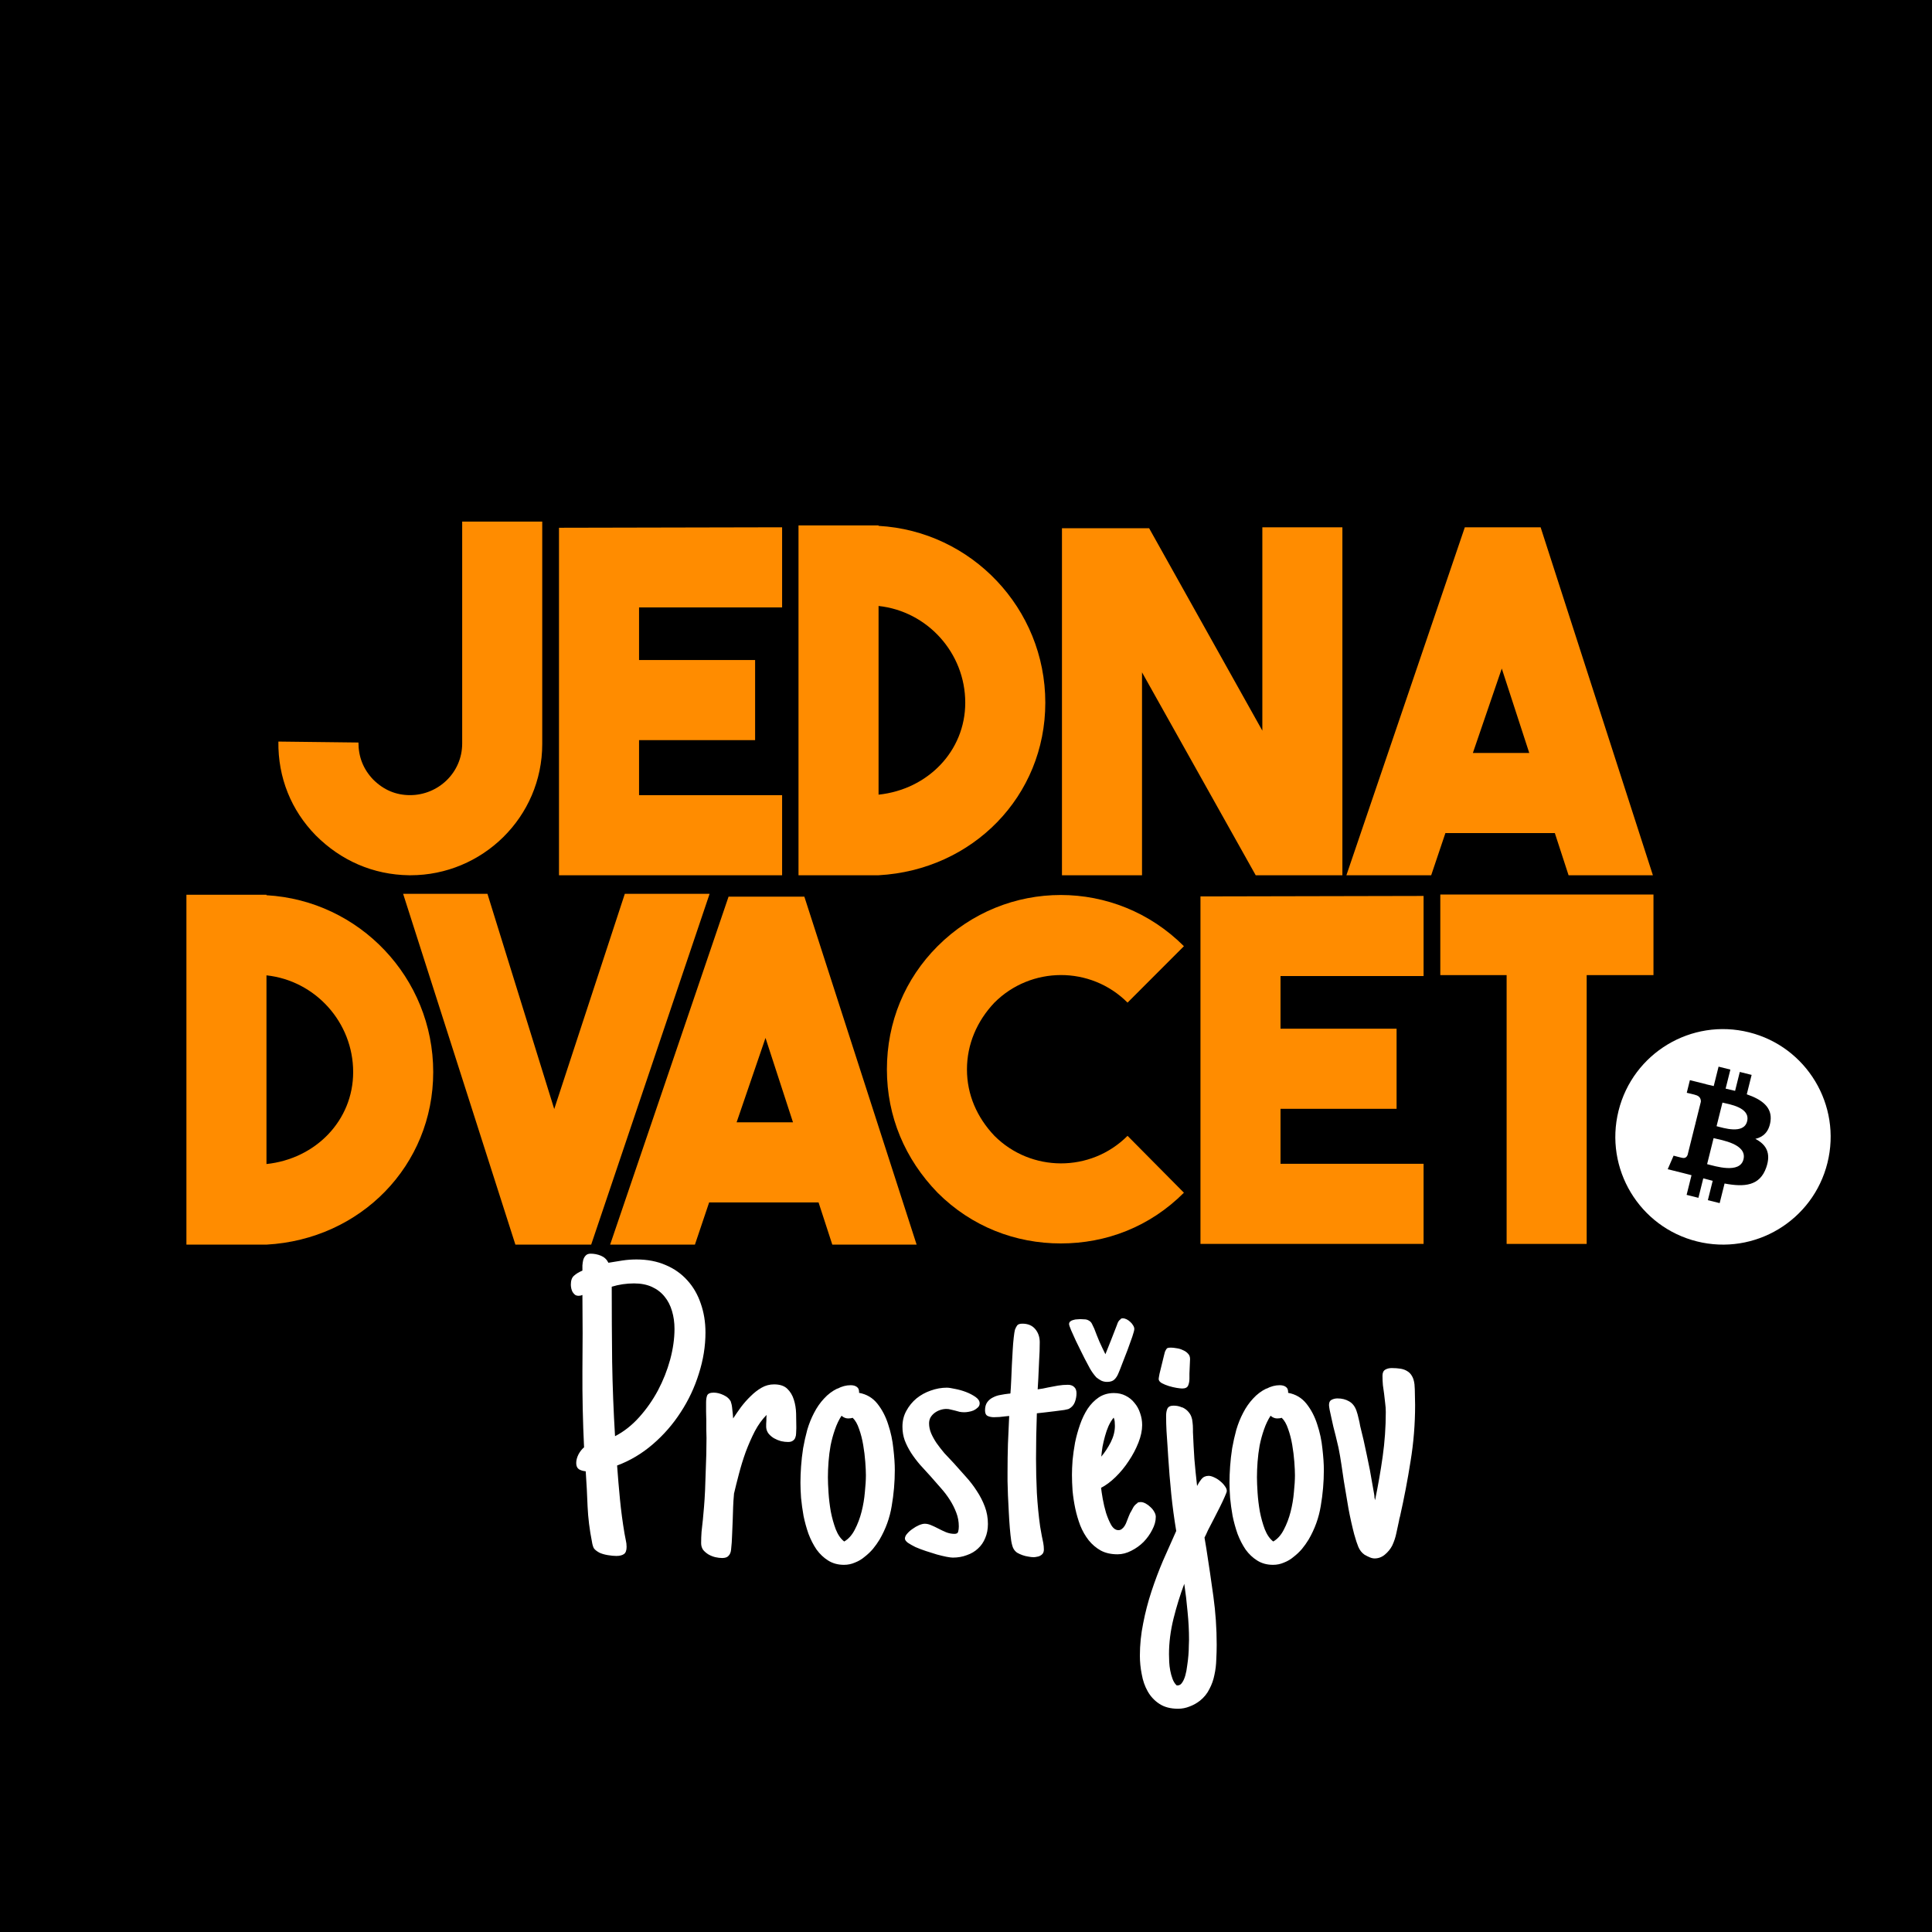 <svg width="1060" height="1060" viewBox="0 0 1060 1060" fill="none" xmlns="http://www.w3.org/2000/svg">
<rect x="0" y="0" width="1060" height="1060" fill="#808080" stroke="none"/>
<g clip-path="url(#clip0_106_1036)">
<rect width="1060" height="1060" fill="black"/>
<path d="M790.229 490.783V535.001H826.616V682.48H870.539V535.001H907.185V490.783H790.229Z" fill="#FF8C00"/>
<path d="M781.053 491.563L658.641 491.823V682.48H781.053V638.522H702.563V608.35H766.239V564.392H702.563V535.521H781.053V491.563Z" fill="#FF8C00"/>
<path d="M581.987 682.22C606.937 682.22 630.848 673.116 649.561 654.389L618.633 623.176C598.36 643.464 565.613 643.204 545.6 623.176C535.984 613.032 530.526 600.547 530.526 586.761C530.526 572.976 535.984 560.231 545.6 550.087C565.613 530.059 598.36 529.799 618.633 550.087L649.561 519.134C612.135 481.679 551.838 481.679 514.412 519.134C496.479 537.081 486.603 560.751 486.603 586.761C486.603 612.512 496.479 635.921 514.412 654.389C533.125 673.116 557.296 682.22 581.987 682.22Z" fill="#FF8C00"/>
<path d="M1002.63 638.042C994.742 669.725 962.684 689.003 931.026 681.099C899.388 673.206 880.125 641.123 888.022 609.441C895.909 577.766 927.967 558.487 959.606 566.384C991.264 574.282 1010.53 606.369 1002.63 638.042Z" fill="white"/>
<path d="M971.371 615.323C972.55 607.45 966.562 603.222 958.375 600.401L961.035 589.744L954.547 588.126L951.968 598.503C950.259 598.078 948.509 597.678 946.77 597.28L949.379 586.835L942.901 585.218L940.242 595.872C938.833 595.551 937.443 595.233 936.104 594.899L936.114 594.865L927.167 592.631L925.448 599.561C925.448 599.561 930.256 600.663 930.156 600.732C932.775 601.388 933.255 603.126 933.175 604.505L930.146 616.644C930.326 616.694 930.566 616.764 930.826 616.864C930.606 616.814 930.376 616.754 930.136 616.694L925.898 633.7C925.578 634.501 924.768 635.701 922.929 635.241C922.989 635.331 918.221 634.061 918.221 634.061L915.002 641.494L923.439 643.594C925.008 643.985 926.538 644.405 928.057 644.785L925.368 655.569L931.846 657.19L934.504 646.516C936.274 646.996 937.993 647.446 939.673 647.866L937.024 658.48L943.501 660.091L946.19 649.337C957.246 651.428 965.553 650.587 969.052 640.573C971.87 632.52 968.912 627.878 963.094 624.847C967.332 623.867 970.521 621.075 971.371 615.323ZM956.566 636.101C954.557 644.165 941.002 639.803 936.614 638.712L940.172 624.437C944.561 625.527 958.655 627.698 956.566 636.101ZM958.565 615.203C956.736 622.536 945.46 618.804 941.802 617.894L945.031 604.943C948.689 605.855 960.475 607.56 958.565 615.203Z" fill="black"/>
<path d="M502.908 682.87L441.311 491.954H399.726L334.751 682.87H381.273L389.071 659.721H449.108L456.645 682.87H502.908ZM419.999 569.465L435.073 615.763H404.145L419.999 569.465Z" fill="#FF8C00"/>
<path d="M304.083 608.48L267.436 490.393H221.174L282.771 682.87H324.355L389.33 490.393H342.808L304.083 608.48Z" fill="#FF8C00"/>
<path d="M146.202 490.913H102.278V682.87H146.202C197.922 680.009 237.687 639.432 237.687 588.192C237.687 536.431 197.143 494.034 146.202 491.173V490.913ZM146.202 535.131C172.972 537.992 193.764 560.881 193.764 588.192C193.764 614.723 173.232 635.791 146.202 638.652V535.131Z" fill="#FF8C00"/>
<path d="M906.866 480.213L845.269 289.296H803.684L738.709 480.213H785.231L793.029 457.063H853.066L860.603 480.213H906.866ZM823.957 366.807L839.031 413.106H808.103L823.957 366.807Z" fill="#FF8C00"/>
<path d="M692.589 400.881L630.472 289.816H582.65V480.213H626.574V368.888L688.95 480.213H736.51V289.296H692.589V400.881Z" fill="#FF8C00"/>
<path d="M482.028 288.256H438.104V480.213H482.028C533.748 477.352 573.513 436.775 573.513 385.535C573.513 333.774 532.969 291.377 482.028 288.516V288.256ZM482.028 332.473C508.798 335.335 529.59 358.224 529.59 385.535C529.59 412.065 509.058 433.134 482.028 435.995V332.473Z" fill="#FF8C00"/>
<path d="M429.108 289.296L306.694 289.556V480.213H429.108V436.255H350.618V406.083H414.294V362.125H350.618V333.254H429.108V289.296Z" fill="#FF8C00"/>
<path d="M253.58 286.175V407.904C253.58 424.03 240.325 436.255 224.991 436.255C217.194 436.255 210.436 433.394 204.719 427.672C199.261 421.949 196.662 415.187 196.662 407.383L152.738 406.863C152.478 426.631 159.756 444.578 173.27 458.364C187.045 472.149 204.719 479.953 224.471 480.213H225.251C264.496 480.213 297.504 448.48 297.504 408.164V286.175H253.58Z" fill="#FF8C00"/>
<path d="M387.059 731.109C387.059 738.586 385.85 746.1 383.434 753.652C381.092 761.204 377.77 768.266 373.465 774.836C369.236 781.406 364.138 787.259 358.172 792.395C352.206 797.53 345.673 801.419 338.574 804.062C339.027 810.331 339.556 816.561 340.16 822.754C340.764 828.947 341.595 835.177 342.652 841.445C342.879 842.578 343.105 843.749 343.332 844.957C343.634 846.165 343.785 847.411 343.785 848.695C343.785 850.659 343.294 851.98 342.312 852.66C341.331 853.34 339.934 853.68 338.121 853.68C336.837 853.68 335.289 853.529 333.477 853.227C331.664 852.924 330.116 852.471 328.832 851.867C327.322 851.036 326.302 850.206 325.773 849.375C325.32 848.469 324.98 847.26 324.754 845.75C323.47 839.331 322.677 832.911 322.375 826.492C322.148 820.073 321.809 813.654 321.355 807.234C319.845 807.083 318.599 806.706 317.617 806.102C316.635 805.422 316.145 804.289 316.145 802.703C316.145 801.193 316.56 799.607 317.391 797.945C318.297 796.284 319.316 795 320.449 794.094C319.77 780.047 319.467 766.113 319.543 752.293C319.694 738.473 319.694 724.539 319.543 710.492C319.165 710.643 318.826 710.757 318.523 710.832C318.221 710.908 317.882 710.945 317.504 710.945C316.673 710.945 315.993 710.757 315.465 710.379C314.936 709.926 314.483 709.397 314.105 708.793C313.803 708.189 313.577 707.547 313.426 706.867C313.275 706.112 313.199 705.432 313.199 704.828C313.199 702.562 313.766 700.939 314.898 699.957C316.031 698.9 317.579 697.956 319.543 697.125C319.543 696.294 319.543 695.35 319.543 694.293C319.618 693.16 319.77 692.141 319.996 691.234C320.298 690.253 320.751 689.46 321.355 688.855C321.96 688.176 322.866 687.836 324.074 687.836C326.038 687.836 327.926 688.214 329.738 688.969C331.551 689.724 332.91 691.008 333.816 692.82C336.46 692.367 339.027 691.952 341.52 691.574C344.012 691.197 346.579 691.008 349.223 691.008C355.189 691.008 360.513 692.027 365.195 694.066C369.878 696.03 373.842 698.824 377.09 702.449C380.337 705.999 382.792 710.228 384.453 715.137C386.19 720.046 387.059 725.37 387.059 731.109ZM370.066 729.07C370.066 725.596 369.613 722.349 368.707 719.328C367.801 716.232 366.441 713.589 364.629 711.398C362.816 709.133 360.513 707.358 357.719 706.074C354.924 704.79 351.639 704.148 347.863 704.148C345.824 704.148 343.747 704.299 341.633 704.602C339.594 704.904 337.592 705.357 335.629 705.961C335.629 719.781 335.704 733.488 335.855 747.082C336.082 760.676 336.611 774.307 337.441 787.977C342.275 785.484 346.693 782.01 350.695 777.555C354.698 773.099 358.134 768.19 361.004 762.828C363.874 757.391 366.102 751.764 367.688 745.949C369.273 740.059 370.066 734.432 370.066 729.07ZM396.234 854.812C395.102 854.812 393.855 854.661 392.496 854.359C391.212 854.057 389.966 853.566 388.758 852.887C387.625 852.207 386.643 851.376 385.812 850.395C385.057 849.337 384.68 848.091 384.68 846.656C384.68 844.542 384.755 842.465 384.906 840.426C385.133 838.311 385.359 836.234 385.586 834.195V834.309L386.266 826.719C386.492 824 386.681 821.017 386.832 817.77C386.983 814.522 387.096 811.237 387.172 807.914C387.323 804.516 387.436 801.193 387.512 797.945C387.587 794.698 387.625 791.715 387.625 788.996C387.625 787.41 387.587 785.824 387.512 784.238C387.512 782.577 387.512 780.915 387.512 779.254C387.436 777.819 387.398 776.233 387.398 774.496C387.398 772.684 387.398 771.022 387.398 769.512C387.398 767.926 387.587 766.642 387.965 765.66C388.418 764.603 389.626 764.074 391.59 764.074C393.327 764.074 395.139 764.527 397.027 765.434C398.991 766.34 400.35 767.624 401.105 769.285H400.992C401.37 770.116 401.634 771.475 401.785 773.363C402.012 775.176 402.163 776.799 402.238 778.234C403.522 776.271 404.957 774.194 406.543 772.004C408.204 769.814 409.979 767.812 411.867 766C413.755 764.112 415.757 762.564 417.871 761.355C419.986 760.147 422.251 759.543 424.668 759.543C427.84 759.543 430.257 760.336 431.918 761.922C433.579 763.508 434.788 765.509 435.543 767.926C436.298 770.267 436.714 772.797 436.789 775.516C436.865 778.159 436.902 780.576 436.902 782.766V783.672C436.902 784.578 436.865 785.484 436.789 786.391C436.789 787.221 436.638 788.014 436.336 788.77C436.109 789.449 435.656 790.016 434.977 790.469C434.372 790.922 433.504 791.148 432.371 791.148C431.163 791.148 429.879 790.997 428.52 790.695C427.16 790.318 425.876 789.789 424.668 789.109C423.535 788.43 422.553 787.599 421.723 786.617C420.892 785.56 420.439 784.352 420.363 782.992C420.363 782.388 420.363 781.784 420.363 781.18C420.363 780.576 420.401 779.971 420.477 779.367C420.477 778.99 420.477 778.536 420.477 778.008C420.552 777.404 420.59 776.837 420.59 776.309C418.173 778.725 416.021 781.708 414.133 785.258C412.32 788.807 410.659 792.583 409.148 796.586C407.714 800.589 406.467 804.629 405.41 808.707C404.353 812.71 403.447 816.335 402.691 819.582V819.922C402.465 822.263 402.314 824.566 402.238 826.832C402.163 829.098 402.087 831.439 402.012 833.855C401.936 836.574 401.823 839.331 401.672 842.125C401.596 844.919 401.408 847.638 401.105 850.281C400.954 851.716 400.501 852.811 399.746 853.566C399.066 854.397 397.896 854.812 396.234 854.812ZM490.938 806.555C490.938 813.125 490.371 819.695 489.238 826.266C488.181 832.76 485.953 838.915 482.555 844.73C481.497 846.467 480.289 848.167 478.93 849.828C477.57 851.414 476.06 852.849 474.398 854.133C472.812 855.492 471.038 856.549 469.074 857.305C467.186 858.135 465.185 858.551 463.07 858.551C459.747 858.551 456.84 857.758 454.348 856.172C451.931 854.661 449.816 852.66 448.004 850.168C446.267 847.6 444.794 844.73 443.586 841.559C442.453 838.311 441.547 835.026 440.867 831.703C440.263 828.305 439.81 825.02 439.508 821.848C439.281 818.676 439.168 815.882 439.168 813.465C439.168 810.746 439.281 807.763 439.508 804.516C439.734 801.268 440.112 797.945 440.641 794.547C441.245 791.148 442 787.788 442.906 784.465C443.888 781.142 445.134 778.046 446.645 775.176C448.155 772.23 449.967 769.625 452.082 767.359C454.197 765.018 456.651 763.168 459.445 761.809V761.922C461.862 760.638 464.279 759.996 466.695 759.996C468.206 759.996 469.376 760.336 470.207 761.016C471.038 761.62 471.415 762.677 471.34 764.188C475.493 764.943 478.854 766.944 481.422 770.191C483.99 773.439 485.953 777.215 487.312 781.52C488.747 785.824 489.691 790.242 490.145 794.773C490.673 799.305 490.938 803.232 490.938 806.555ZM465.336 778.234C464.052 778.234 462.844 777.743 461.711 776.762C460.276 778.952 459.068 781.482 458.086 784.352C457.104 787.146 456.311 790.053 455.707 793.074C455.178 796.02 454.801 799.003 454.574 802.023C454.348 805.044 454.234 807.876 454.234 810.52C454.234 812.71 454.348 815.542 454.574 819.016C454.801 822.414 455.216 825.85 455.82 829.324C456.5 832.798 457.406 836.046 458.539 839.066C459.747 842.087 461.296 844.315 463.184 845.75C465.525 844.391 467.451 842.238 468.961 839.293C470.547 836.272 471.793 832.987 472.699 829.438C473.605 825.888 474.21 822.301 474.512 818.676C474.889 815.051 475.078 811.954 475.078 809.387C475.078 807.499 474.965 805.044 474.738 802.023C474.512 799.003 474.134 795.944 473.605 792.848C473.077 789.676 472.322 786.73 471.34 784.012C470.434 781.293 469.263 779.254 467.828 777.895C467.148 778.121 466.318 778.234 465.336 778.234ZM537.496 769.965C537.496 770.871 537.156 771.626 536.477 772.23C535.872 772.835 535.117 773.363 534.211 773.816C533.305 774.194 532.361 774.458 531.379 774.609C530.473 774.76 529.717 774.836 529.113 774.836C528.207 774.836 527.339 774.76 526.508 774.609C525.677 774.383 524.846 774.156 524.016 773.93C523.185 773.703 522.392 773.514 521.637 773.363C520.882 773.137 520.089 773.023 519.258 773.023C518.125 773.023 516.992 773.212 515.859 773.59C514.727 773.967 513.707 774.496 512.801 775.176C511.895 775.855 511.139 776.686 510.535 777.668C510.007 778.65 509.742 779.745 509.742 780.953C509.742 782.766 510.12 784.578 510.875 786.391C511.63 788.128 512.612 789.902 513.82 791.715C515.104 793.527 516.539 795.378 518.125 797.266C519.786 799.078 521.523 800.928 523.336 802.816C525.526 805.233 527.716 807.688 529.906 810.18C532.172 812.672 534.173 815.277 535.91 817.996C537.723 820.715 539.195 823.585 540.328 826.605C541.461 829.626 542.027 832.798 542.027 836.121C542.027 838.991 541.536 841.559 540.555 843.824C539.648 846.09 538.327 848.016 536.59 849.602C534.928 851.188 532.889 852.396 530.473 853.227C528.132 854.133 525.564 854.586 522.77 854.586C522.014 854.586 520.844 854.435 519.258 854.133C517.747 853.831 516.01 853.415 514.047 852.887C512.083 852.283 510.044 851.641 507.93 850.961C505.891 850.281 504.003 849.564 502.266 848.809C500.604 847.978 499.207 847.185 498.074 846.43C497.017 845.599 496.488 844.844 496.488 844.164C496.488 843.258 496.904 842.352 497.734 841.445C498.565 840.464 499.547 839.595 500.68 838.84C501.812 838.009 502.983 837.329 504.191 836.801C505.475 836.272 506.533 836.008 507.363 836.008C508.496 836.008 509.667 836.272 510.875 836.801C512.159 837.329 513.443 837.934 514.727 838.613C516.161 839.368 517.596 840.048 519.031 840.652C520.542 841.257 522.09 841.559 523.676 841.559C524.884 841.559 525.564 841.143 525.715 840.312C525.941 839.482 526.055 838.538 526.055 837.48C526.055 834.837 525.602 832.345 524.695 830.004C523.789 827.587 522.618 825.246 521.184 822.98C519.749 820.715 518.087 818.525 516.199 816.41C514.311 814.22 512.423 812.068 510.535 809.953C508.572 807.839 506.646 805.724 504.758 803.609C502.945 801.495 501.322 799.342 499.887 797.152C498.452 794.887 497.281 792.583 496.375 790.242C495.544 787.901 495.129 785.409 495.129 782.766C495.129 779.518 495.846 776.611 497.281 774.043C498.716 771.4 500.566 769.134 502.832 767.246C505.173 765.358 507.779 763.923 510.648 762.941C513.594 761.884 516.539 761.355 519.484 761.355C520.466 761.355 521.977 761.582 524.016 762.035C526.055 762.413 528.056 762.979 530.02 763.734C531.983 764.49 533.72 765.396 535.23 766.453C536.741 767.51 537.496 768.681 537.496 769.965ZM572.727 850.168C572.727 850.999 572.538 851.716 572.16 852.32C571.783 852.849 571.292 853.264 570.688 853.566C570.159 853.868 569.555 854.057 568.875 854.133C568.271 854.284 567.667 854.359 567.062 854.359C566.232 854.359 565.25 854.246 564.117 854.02C563.06 853.868 562.003 853.604 560.945 853.227C559.888 852.849 558.906 852.396 558 851.867C557.169 851.263 556.527 850.546 556.074 849.715C555.621 848.96 555.206 847.562 554.828 845.523C554.526 843.409 554.262 840.992 554.035 838.273C553.809 835.479 553.62 832.534 553.469 829.438C553.318 826.266 553.167 823.245 553.016 820.375C552.94 817.505 552.865 814.938 552.789 812.672C552.789 810.331 552.789 808.594 552.789 807.461C552.789 802.174 552.865 797.077 553.016 792.168C553.242 787.184 553.469 782.086 553.695 776.875C553.318 776.875 552.94 776.913 552.562 776.988C552.185 777.064 551.807 777.102 551.43 777.102C550.448 777.253 549.428 777.366 548.371 777.441C547.389 777.517 546.37 777.555 545.312 777.555C544.029 777.555 542.896 777.328 541.914 776.875C540.932 776.422 540.441 775.402 540.441 773.816C540.441 771.928 540.857 770.418 541.688 769.285C542.518 768.152 543.576 767.284 544.859 766.68C546.143 766 547.54 765.547 549.051 765.32C550.561 765.018 552.034 764.792 553.469 764.641C553.695 764.641 553.846 764.641 553.922 764.641C553.997 764.565 554.148 764.527 554.375 764.527C554.451 763.621 554.526 762.526 554.602 761.242C554.677 759.883 554.753 758.41 554.828 756.824C554.904 754.332 555.017 751.689 555.168 748.895C555.319 746.025 555.47 743.306 555.621 740.738C555.772 738.095 555.961 735.792 556.188 733.828C556.414 731.789 556.641 730.354 556.867 729.523C557.245 728.542 557.66 727.749 558.113 727.145C558.642 726.54 559.586 726.238 560.945 726.238C563.966 726.238 566.307 727.22 567.969 729.184C569.63 731.147 570.461 733.564 570.461 736.434C570.461 739.757 570.348 743.079 570.121 746.402C569.97 749.725 569.819 753.086 569.668 756.484L569.328 762.262C571.216 762.035 573.104 761.695 574.992 761.242C576.805 760.865 578.617 760.525 580.43 760.223C582.318 759.921 584.13 759.77 585.867 759.77C587.378 759.77 588.548 760.185 589.379 761.016C590.21 761.771 590.625 762.904 590.625 764.414C590.625 766.076 590.323 767.699 589.719 769.285C589.115 770.871 588.057 772.079 586.547 772.91H586.66C586.358 773.061 585.452 773.288 583.941 773.59C582.431 773.816 580.694 774.043 578.73 774.27C576.842 774.496 574.954 774.723 573.066 774.949C571.254 775.176 569.895 775.327 568.988 775.402H568.875C568.724 779.632 568.611 783.823 568.535 787.977C568.46 792.055 568.422 796.208 568.422 800.438C568.422 806.253 568.573 812.445 568.875 819.016C569.253 825.51 569.857 831.703 570.688 837.594L571.594 842.691C571.896 843.975 572.16 845.259 572.387 846.543C572.613 847.751 572.727 848.96 572.727 850.168ZM634.125 832.27C634.125 834.535 633.483 836.876 632.199 839.293C630.991 841.71 629.405 843.938 627.441 845.977C625.478 847.94 623.212 849.564 620.645 850.848C618.152 852.132 615.66 852.773 613.168 852.773C609.618 852.773 606.56 852.094 603.992 850.734C601.424 849.299 599.197 847.411 597.309 845.07C595.421 842.654 593.872 839.935 592.664 836.914C591.531 833.893 590.625 830.797 589.945 827.625C589.266 824.378 588.775 821.168 588.473 817.996C588.246 814.749 588.133 811.803 588.133 809.16C588.133 806.895 588.246 804.214 588.473 801.117C588.775 798.021 589.228 794.811 589.832 791.488C590.512 788.165 591.418 784.88 592.551 781.633C593.684 778.385 595.081 775.478 596.742 772.91C598.479 770.342 600.518 768.266 602.859 766.68C605.276 765.094 608.033 764.301 611.129 764.301C613.546 764.301 615.698 764.792 617.586 765.773C619.549 766.755 621.173 768.077 622.457 769.738C623.816 771.324 624.836 773.174 625.516 775.289C626.271 777.404 626.648 779.594 626.648 781.859C626.648 784.805 625.969 788.014 624.609 791.488C623.25 794.962 621.475 798.323 619.285 801.57C617.171 804.818 614.754 807.763 612.035 810.406C609.392 812.974 606.749 814.938 604.105 816.297C604.257 817.656 604.559 819.658 605.012 822.301C605.465 824.868 606.069 827.436 606.824 830.004C607.655 832.572 608.599 834.799 609.656 836.688C610.789 838.576 612.111 839.52 613.621 839.52C614.376 839.52 615.018 839.293 615.547 838.84C616.151 838.387 616.68 837.783 617.133 837.027C617.586 836.272 617.964 835.441 618.266 834.535C618.643 833.629 618.983 832.76 619.285 831.93L619.965 830.344C620.116 830.117 620.191 829.966 620.191 829.891C620.267 829.815 620.342 829.702 620.418 829.551C620.947 828.569 621.438 827.663 621.891 826.832C622.419 826.001 623.137 825.284 624.043 824.68H623.93C624.232 824.378 624.534 824.227 624.836 824.227C625.214 824.151 625.553 824.113 625.855 824.113C626.686 824.113 627.592 824.378 628.574 824.906C629.556 825.435 630.462 826.115 631.293 826.945C632.124 827.701 632.803 828.569 633.332 829.551C633.861 830.457 634.125 831.363 634.125 832.27ZM611.695 782.312C611.695 781.557 611.658 780.764 611.582 779.934C611.507 779.103 611.318 778.385 611.016 777.781C609.958 779.065 609.014 780.613 608.184 782.426C607.428 784.163 606.786 786.013 606.258 787.977C605.729 789.865 605.276 791.79 604.898 793.754C604.596 795.717 604.37 797.53 604.219 799.191C606.182 796.85 607.919 794.207 609.43 791.262C610.94 788.241 611.695 785.258 611.695 782.312ZM586.547 726.465C586.547 725.861 586.773 725.37 587.227 724.992C587.68 724.615 588.246 724.35 588.926 724.199C589.605 723.973 590.285 723.859 590.965 723.859C591.645 723.784 592.211 723.746 592.664 723.746C593.344 723.746 594.099 723.784 594.93 723.859C595.76 723.859 596.516 724.048 597.195 724.426C598.102 724.879 598.743 725.521 599.121 726.352C599.499 727.182 599.914 728.051 600.367 728.957C601.273 731.374 602.217 733.753 603.199 736.094C604.257 738.435 605.352 740.738 606.484 743.004C607.542 740.361 608.599 737.717 609.656 735.074C610.714 732.355 611.771 729.637 612.828 726.918C613.055 726.238 613.281 725.672 613.508 725.219C613.81 724.69 614.263 724.199 614.867 723.746C615.018 723.444 615.396 723.293 616 723.293C616.68 723.293 617.397 723.482 618.152 723.859C618.908 724.237 619.587 724.728 620.191 725.332C620.796 725.861 621.286 726.465 621.664 727.145C622.117 727.824 622.344 728.504 622.344 729.184C622.344 729.788 621.966 731.223 621.211 733.488C620.456 735.678 619.587 738.095 618.605 740.738C617.624 743.382 616.642 745.911 615.66 748.328C614.754 750.745 614.112 752.368 613.734 753.199C613.13 754.785 612.337 756.031 611.355 756.938C610.449 757.768 609.128 758.184 607.391 758.184C606.258 758.184 605.201 757.957 604.219 757.504C603.237 756.975 602.331 756.371 601.5 755.691C600.141 754.181 598.97 752.557 597.988 750.82C597.007 749.008 596.062 747.233 595.156 745.496C594.779 744.816 594.137 743.533 593.23 741.645C592.324 739.757 591.342 737.755 590.285 735.641C589.303 733.526 588.435 731.6 587.68 729.863C586.924 728.051 586.547 726.918 586.547 726.465ZM652.93 745.609C652.93 746.516 652.892 747.422 652.816 748.328C652.816 749.159 652.779 750.027 652.703 750.934C652.628 751.84 652.59 752.746 652.59 753.652C652.59 754.559 652.59 755.465 652.59 756.371C652.59 757.73 652.363 758.977 651.91 760.109C651.457 761.242 650.362 761.809 648.625 761.809C648.021 761.809 647.001 761.695 645.566 761.469C644.207 761.242 642.772 760.902 641.262 760.449C639.827 759.996 638.543 759.467 637.41 758.863C636.277 758.184 635.711 757.428 635.711 756.598C635.711 756.296 635.862 755.352 636.164 753.766C636.542 752.18 636.957 750.48 637.41 748.668C637.863 746.78 638.279 745.081 638.656 743.57C639.034 741.984 639.298 741.116 639.449 740.965V741.078C639.827 740.247 640.204 739.757 640.582 739.605C640.96 739.454 641.564 739.379 642.395 739.379C643.301 739.379 644.358 739.492 645.566 739.719C646.775 739.87 647.908 740.21 648.965 740.738C650.098 741.191 651.042 741.833 651.797 742.664C652.552 743.419 652.93 744.401 652.93 745.609ZM673.094 817.996C673.094 818.449 672.716 819.507 671.961 821.168C671.281 822.754 670.413 824.604 669.355 826.719C668.298 828.833 667.165 831.061 665.957 833.402C664.749 835.668 663.691 837.707 662.785 839.52C662.332 840.426 661.954 841.257 661.652 842.012C661.35 842.691 661.086 843.22 660.859 843.598L661.879 849.715C663.238 858.4 664.522 867.122 665.73 875.883C666.939 884.643 667.543 893.479 667.543 902.391C667.543 905.034 667.467 907.753 667.316 910.547C667.241 913.417 666.901 916.211 666.297 918.93C665.768 921.648 664.862 924.216 663.578 926.633C662.37 929.125 660.633 931.277 658.367 933.09C656.63 934.449 654.742 935.507 652.703 936.262C650.664 937.092 648.549 937.508 646.359 937.508C642.206 937.508 638.77 936.602 636.051 934.789C633.408 933.052 631.293 930.786 629.707 927.992C628.121 925.198 627.026 922.064 626.422 918.59C625.742 915.191 625.402 911.793 625.402 908.395C625.402 902.428 626.007 896.5 627.215 890.609C628.348 884.719 629.858 878.904 631.746 873.164C633.634 867.424 635.749 861.798 638.09 856.285C640.507 850.772 642.923 845.335 645.34 839.973C644.207 833.176 643.301 826.454 642.621 819.809C641.941 813.087 641.375 806.177 640.922 799.078L640.582 793.641C640.431 790.846 640.242 788.052 640.016 785.258C639.865 782.464 639.789 779.632 639.789 776.762C639.789 775.251 640.016 773.967 640.469 772.91C640.997 771.777 642.13 771.211 643.867 771.211C644.698 771.211 645.491 771.286 646.246 771.438C647.001 771.589 647.794 771.853 648.625 772.23V772.117C650.06 772.797 651.155 773.59 651.91 774.496C652.665 775.327 653.232 776.233 653.609 777.215C653.987 778.197 654.214 779.254 654.289 780.387C654.44 781.52 654.516 782.69 654.516 783.898V785.711C654.742 790.997 655.007 795.944 655.309 800.551C655.686 805.082 656.177 809.991 656.781 815.277C657.461 813.918 658.254 812.672 659.16 811.539C660.142 810.331 661.464 809.727 663.125 809.727C663.956 809.727 664.938 809.991 666.07 810.52C667.279 811.048 668.374 811.728 669.355 812.559C670.413 813.389 671.281 814.296 671.961 815.277C672.716 816.259 673.094 817.165 673.094 817.996ZM652.363 899.672C652.363 894.688 652.099 889.59 651.57 884.379C651.117 879.168 650.513 874.033 649.758 868.973C647.492 875.014 645.529 881.358 643.867 888.004C642.206 894.725 641.375 901.258 641.375 907.602C641.375 908.885 641.413 910.283 641.488 911.793C641.564 913.379 641.753 914.965 642.055 916.551C642.357 918.137 642.772 919.647 643.301 921.082C643.829 922.517 644.547 923.688 645.453 924.594C645.529 924.669 645.755 924.707 646.133 924.707C647.115 924.707 647.945 924.178 648.625 923.121C649.305 922.139 649.871 920.855 650.324 919.27C650.777 917.684 651.117 915.909 651.344 913.945C651.646 911.982 651.872 910.056 652.023 908.168C652.174 906.355 652.25 904.656 652.25 903.07C652.326 901.56 652.363 900.427 652.363 899.672ZM726.336 806.555C726.336 813.125 725.77 819.695 724.637 826.266C723.579 832.76 721.352 838.915 717.953 844.73C716.896 846.467 715.688 848.167 714.328 849.828C712.969 851.414 711.458 852.849 709.797 854.133C708.211 855.492 706.436 856.549 704.473 857.305C702.585 858.135 700.583 858.551 698.469 858.551C695.146 858.551 692.238 857.758 689.746 856.172C687.329 854.661 685.215 852.66 683.402 850.168C681.665 847.6 680.193 844.73 678.984 841.559C677.852 838.311 676.945 835.026 676.266 831.703C675.661 828.305 675.208 825.02 674.906 821.848C674.68 818.676 674.566 815.882 674.566 813.465C674.566 810.746 674.68 807.763 674.906 804.516C675.133 801.268 675.51 797.945 676.039 794.547C676.643 791.148 677.398 787.788 678.305 784.465C679.286 781.142 680.533 778.046 682.043 775.176C683.553 772.23 685.366 769.625 687.48 767.359C689.595 765.018 692.049 763.168 694.844 761.809V761.922C697.26 760.638 699.677 759.996 702.094 759.996C703.604 759.996 704.775 760.336 705.605 761.016C706.436 761.62 706.814 762.677 706.738 764.188C710.892 764.943 714.253 766.944 716.82 770.191C719.388 773.439 721.352 777.215 722.711 781.52C724.146 785.824 725.09 790.242 725.543 794.773C726.072 799.305 726.336 803.232 726.336 806.555ZM700.734 778.234C699.451 778.234 698.242 777.743 697.109 776.762C695.674 778.952 694.466 781.482 693.484 784.352C692.503 787.146 691.71 790.053 691.105 793.074C690.577 796.02 690.199 799.003 689.973 802.023C689.746 805.044 689.633 807.876 689.633 810.52C689.633 812.71 689.746 815.542 689.973 819.016C690.199 822.414 690.615 825.85 691.219 829.324C691.898 832.798 692.805 836.046 693.938 839.066C695.146 842.087 696.694 844.315 698.582 845.75C700.923 844.391 702.849 842.238 704.359 839.293C705.945 836.272 707.191 832.987 708.098 829.438C709.004 825.888 709.608 822.301 709.91 818.676C710.288 815.051 710.477 811.954 710.477 809.387C710.477 807.499 710.363 805.044 710.137 802.023C709.91 799.003 709.533 795.944 709.004 792.848C708.475 789.676 707.72 786.73 706.738 784.012C705.832 781.293 704.661 779.254 703.227 777.895C702.547 778.121 701.716 778.234 700.734 778.234ZM776.406 770.871C776.406 781.293 775.576 791.564 773.914 801.684C772.328 811.803 770.402 821.885 768.137 831.93C767.835 832.911 767.646 833.742 767.57 834.422C767.117 836.612 766.626 838.878 766.098 841.219C765.645 843.484 764.889 845.75 763.832 848.016C762.85 849.904 761.491 851.565 759.754 853C758.092 854.359 756.242 855.039 754.203 855.039C753.372 855.039 752.504 854.85 751.598 854.473C750.691 854.095 749.71 853.604 748.652 853C747.142 851.943 746.009 850.508 745.254 848.695C744.499 846.807 743.857 844.882 743.328 842.918L743.102 842.125V842.238C741.818 837.329 740.723 832.421 739.816 827.512C738.986 822.603 738.155 817.656 737.324 812.672C736.871 809.576 736.418 806.517 735.965 803.496C735.512 800.4 734.983 797.341 734.379 794.32L732.793 787.637C732.415 786.126 732 784.503 731.547 782.766C731.169 780.953 730.792 779.254 730.414 777.668C730.036 776.082 729.734 774.685 729.508 773.477C729.281 772.193 729.168 771.324 729.168 770.871C729.168 769.436 729.621 768.492 730.527 768.039C731.509 767.51 732.604 767.246 733.812 767.246C736.229 767.246 738.344 767.775 740.156 768.832C742.044 769.889 743.404 771.626 744.234 774.043C744.688 775.327 745.065 776.686 745.367 778.121C745.745 779.556 746.047 780.991 746.273 782.426C747.557 787.41 748.766 792.697 749.898 798.285C751.107 803.798 752.126 809.122 752.957 814.258L753.977 820.035C754.052 820.413 754.09 820.715 754.09 820.941C754.09 821.168 754.09 821.357 754.09 821.508C754.165 821.659 754.203 821.848 754.203 822.074C754.279 822.301 754.354 822.641 754.43 823.094C756.091 815.089 757.488 807.083 758.621 799.078C759.754 790.997 760.32 782.879 760.32 774.723C760.32 773.061 760.207 771.438 759.98 769.852C759.829 768.266 759.641 766.604 759.414 764.867C759.188 763.281 758.961 761.658 758.734 759.996C758.583 758.259 758.508 756.522 758.508 754.785C758.508 753.199 758.999 752.104 759.98 751.5C760.962 750.896 762.171 750.594 763.605 750.594C765.342 750.594 766.928 750.707 768.363 750.934C769.798 751.16 771.044 751.613 772.102 752.293C773.159 752.897 774.027 753.803 774.707 755.012C775.387 756.145 775.84 757.655 776.066 759.543C776.217 761.28 776.293 763.168 776.293 765.207C776.368 767.171 776.406 769.059 776.406 770.871Z" fill="white"/>
</g>
<defs>
<clipPath id="clip0_106_1036">
<rect width="1060" height="1060" fill="white"/>
</clipPath>
</defs>
</svg>
